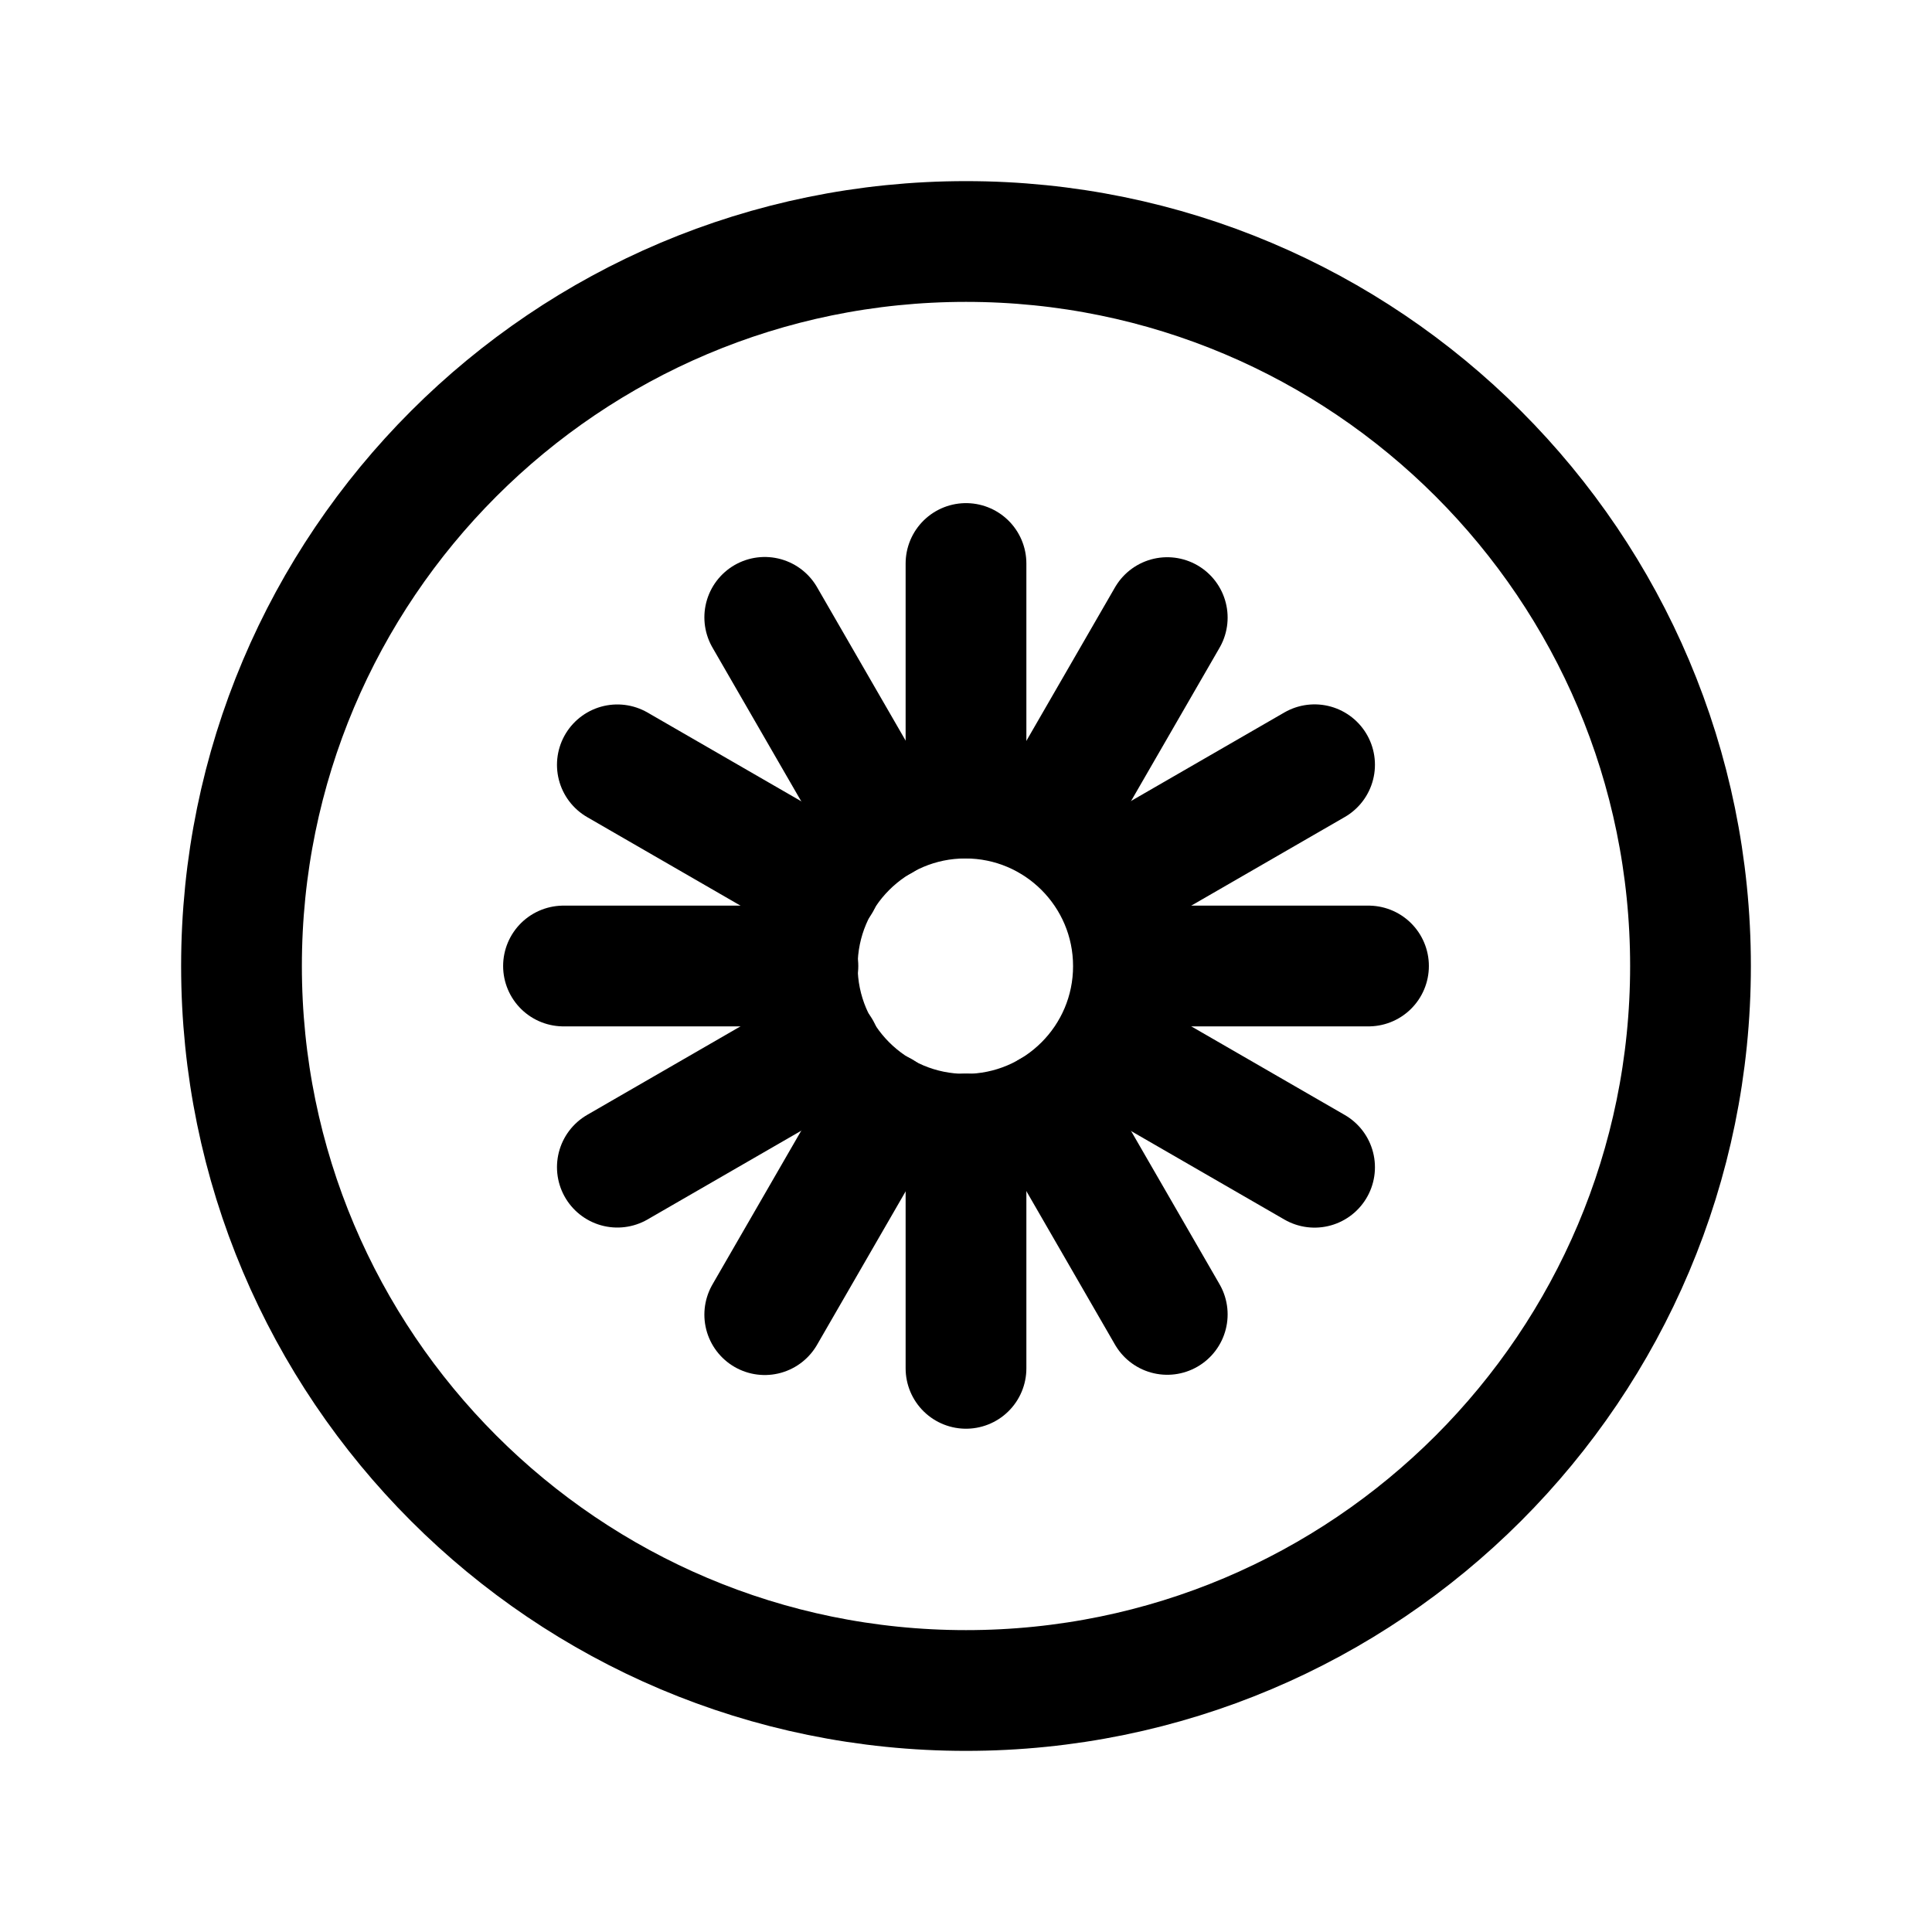 <svg width="24" height="24" viewBox="0 0 24 24" fill="none" xmlns="http://www.w3.org/2000/svg">
<path d="M12 21C16.971 21 21 16.971 21 12C21 7.029 16.971 3 12 3C7.029 3 3 7.029 3 12C3 16.971 7.029 21 12 21Z" stroke="black" stroke-width="1.5" stroke-linecap="round" stroke-linejoin="round"/>
<circle cx="11.992" cy="12.002" r="2.088" stroke="black" stroke-width="1.5" stroke-linecap="round" stroke-linejoin="round"/>
<path d="M12 9.912V7" stroke="black" stroke-width="1.5" stroke-linecap="round" stroke-linejoin="round"/>
<path d="M12 16.998V14.086" stroke="black" stroke-width="1.5" stroke-linecap="round" stroke-linejoin="round"/>
<path d="M14.088 12L17 12" stroke="black" stroke-width="1.5" stroke-linecap="round" stroke-linejoin="round"/>
<path d="M7 12L9.912 12" stroke="black" stroke-width="1.5" stroke-linecap="round" stroke-linejoin="round"/>
<path d="M13.044 10.194L14.5 7.672" stroke="black" stroke-width="1.5" stroke-linecap="round" stroke-linejoin="round"/>
<path d="M9.5 16.331L10.956 13.809" stroke="black" stroke-width="1.5" stroke-linecap="round" stroke-linejoin="round"/>
<path d="M13.808 13.044L16.33 14.5" stroke="black" stroke-width="1.5" stroke-linecap="round" stroke-linejoin="round"/>
<path d="M7.669 9.501L10.191 10.957" stroke="black" stroke-width="1.5" stroke-linecap="round" stroke-linejoin="round"/>
<path d="M13.808 10.956L16.33 9.5" stroke="black" stroke-width="1.5" stroke-linecap="round" stroke-linejoin="round"/>
<path d="M7.669 14.499L10.191 13.043" stroke="black" stroke-width="1.5" stroke-linecap="round" stroke-linejoin="round"/>
<path d="M13.044 13.806L14.5 16.328" stroke="black" stroke-width="1.5" stroke-linecap="round" stroke-linejoin="round"/>
<path d="M9.5 7.669L10.956 10.191" stroke="black" stroke-width="1.5" stroke-linecap="round" stroke-linejoin="round"/>
</svg>